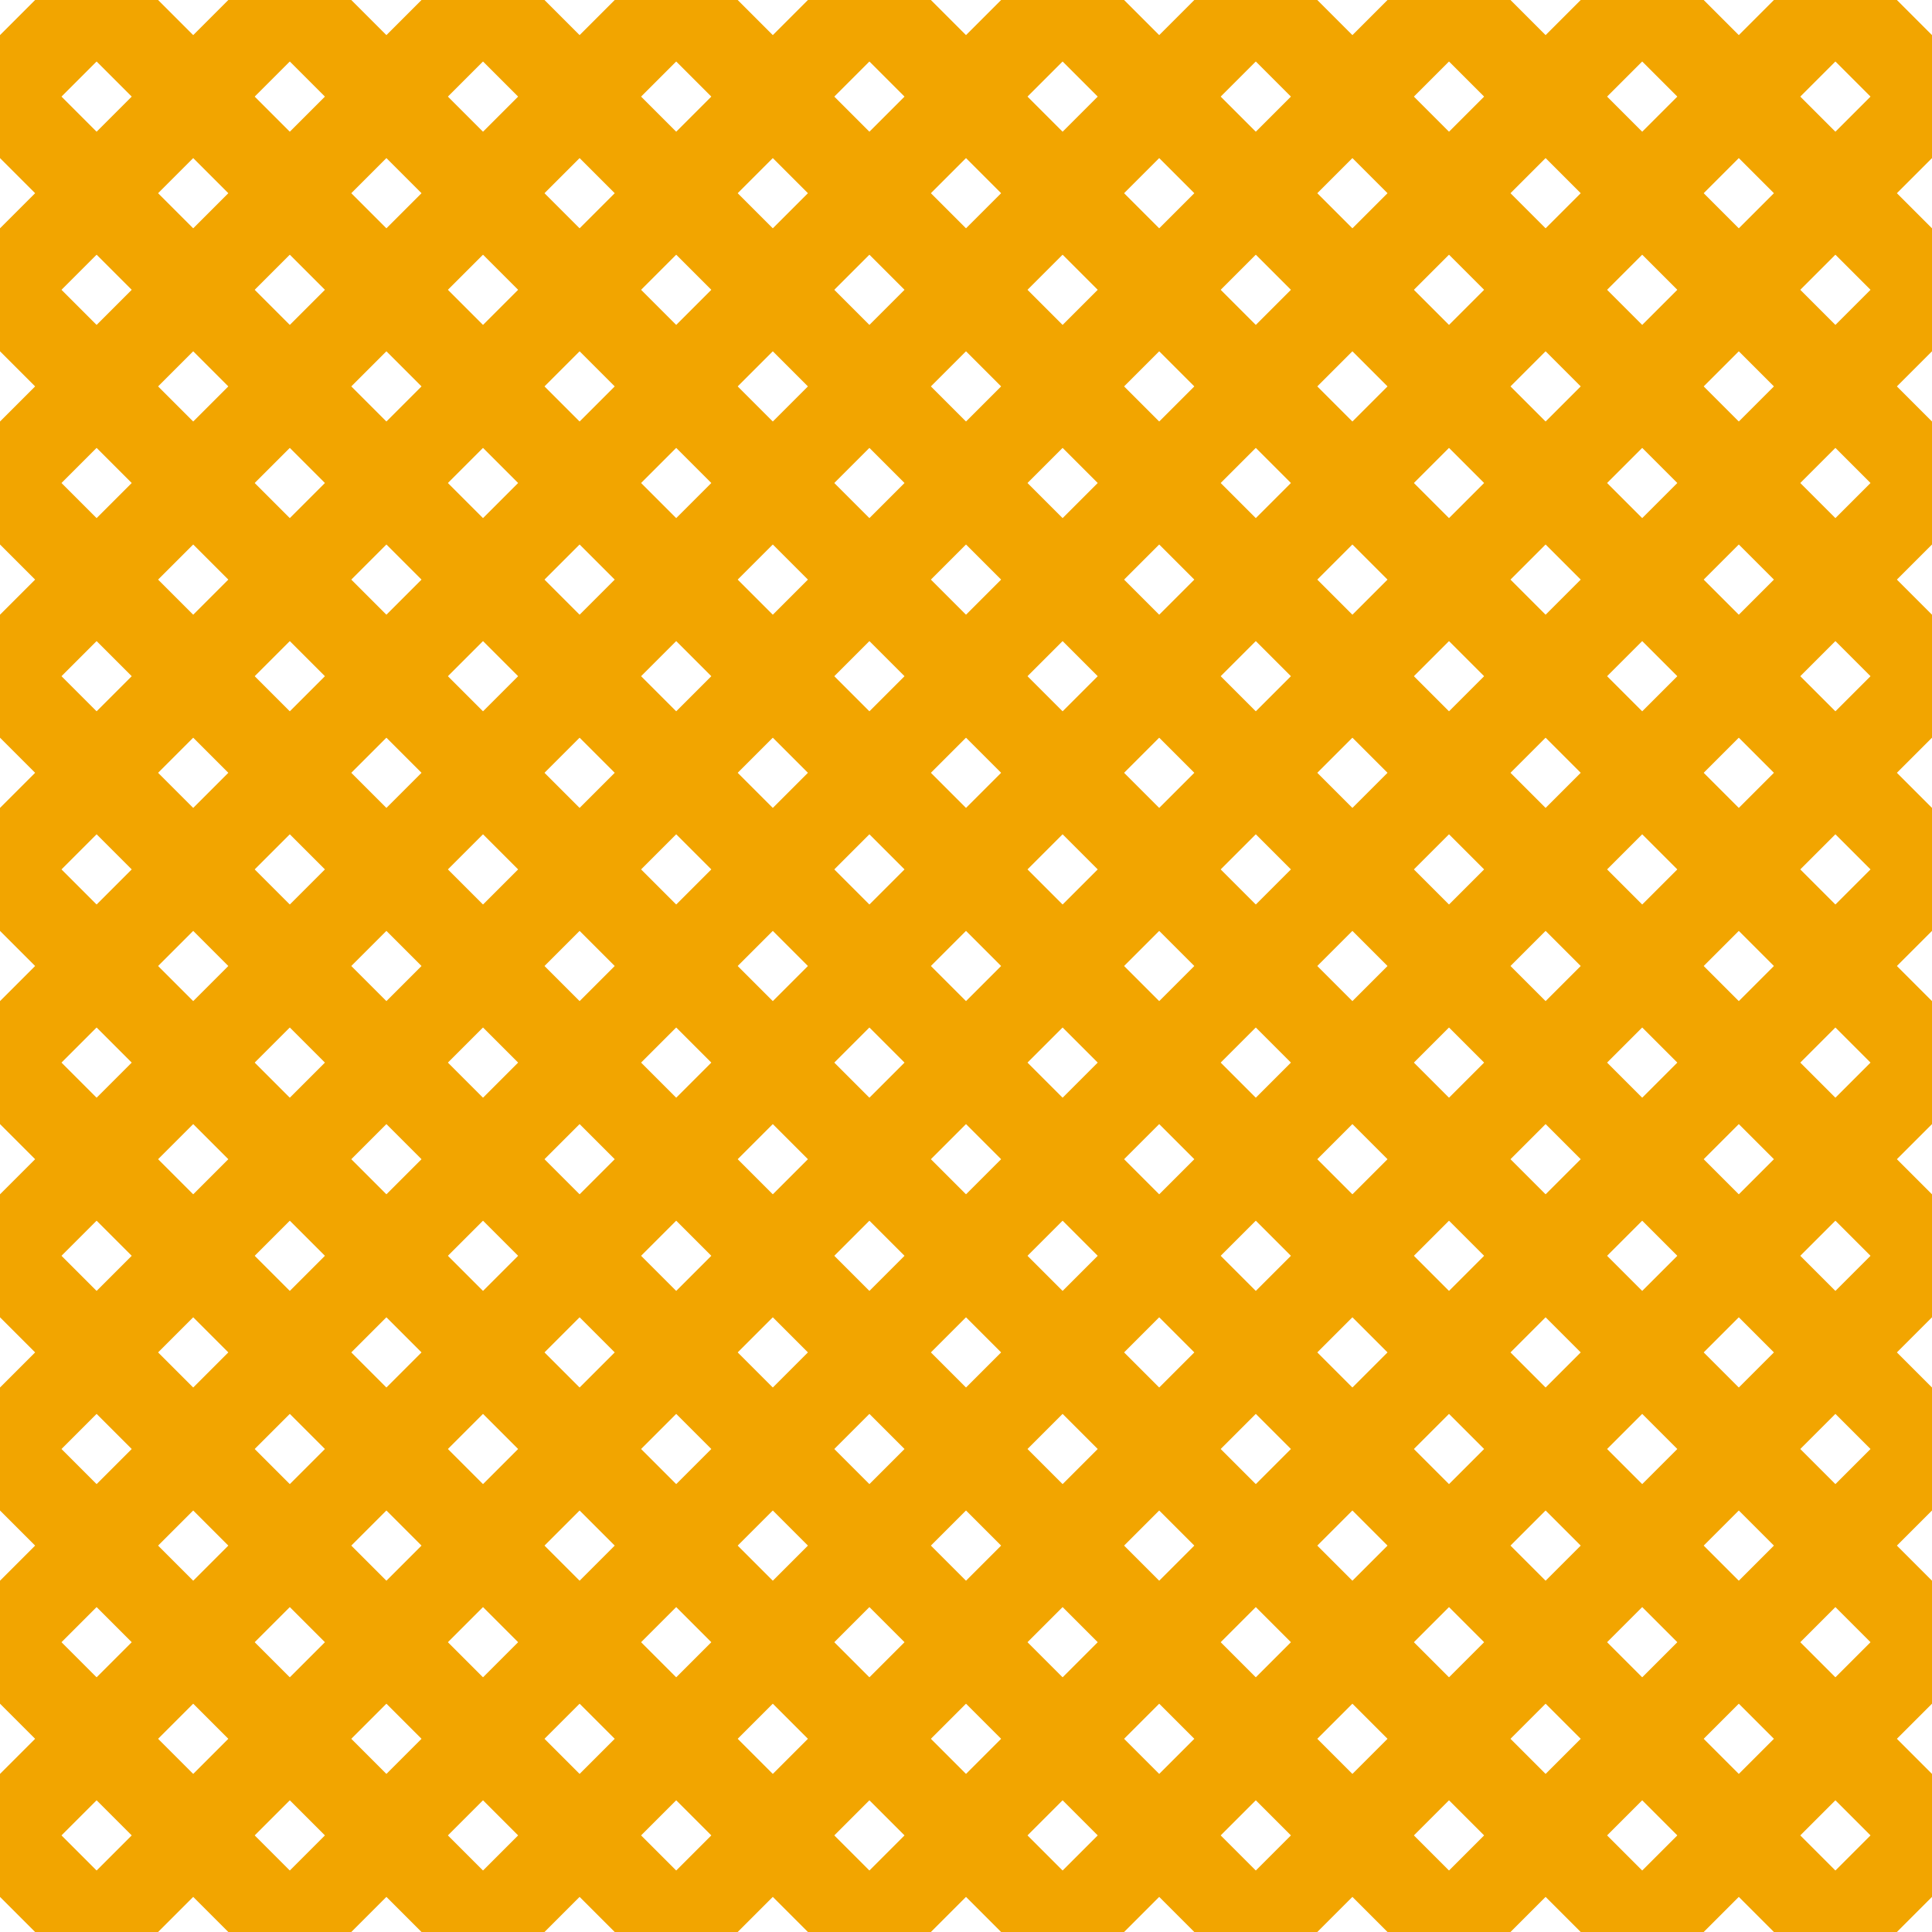 <?xml version="1.0" encoding="UTF-8"?>
<svg xmlns="http://www.w3.org/2000/svg" xmlns:xlink="http://www.w3.org/1999/xlink" style="isolation:isolate" viewBox="0 0 200 200" width="200" height="200">
<line x1='10' y1='0' x2='0' y2='10' stroke-width='9' stroke-linecap='square' stroke='#F2A500' />
<line x1='30' y1='0' x2='0' y2='30' stroke-width='9' stroke-linecap='square' stroke='#F2A500' />
<line x1='50' y1='0' x2='0' y2='50' stroke-width='9' stroke-linecap='square' stroke='#F2A500' />
<line x1='70' y1='0' x2='0' y2='70' stroke-width='9' stroke-linecap='square' stroke='#F2A500' />
<line x1='90' y1='0' x2='0' y2='90' stroke-width='9' stroke-linecap='square' stroke='#F2A500' />
<line x1='110' y1='0' x2='0' y2='110' stroke-width='9' stroke-linecap='square' stroke='#F2A500' />
<line x1='130' y1='0' x2='0' y2='130' stroke-width='9' stroke-linecap='square' stroke='#F2A500' />
<line x1='150' y1='0' x2='0' y2='150' stroke-width='9' stroke-linecap='square' stroke='#F2A500' />
<line x1='170' y1='0' x2='0' y2='170' stroke-width='9' stroke-linecap='square' stroke='#F2A500' />
<line x1='190' y1='0' x2='0' y2='190' stroke-width='9' stroke-linecap='square' stroke='#F2A500' />
<line x1='200' y1='10' x2='10' y2='200' stroke-width='9' stroke-linecap='square' stroke='#F2A500' />
<line x1='200' y1='30' x2='30' y2='200' stroke-width='9' stroke-linecap='square' stroke='#F2A500' />
<line x1='200' y1='50' x2='50' y2='200' stroke-width='9' stroke-linecap='square' stroke='#F2A500' />
<line x1='200' y1='70' x2='70' y2='200' stroke-width='9' stroke-linecap='square' stroke='#F2A500' />
<line x1='200' y1='90' x2='90' y2='200' stroke-width='9' stroke-linecap='square' stroke='#F2A500' />
<line x1='200' y1='110' x2='110' y2='200' stroke-width='9' stroke-linecap='square' stroke='#F2A500' />
<line x1='200' y1='130' x2='130' y2='200' stroke-width='9' stroke-linecap='square' stroke='#F2A500' />
<line x1='200' y1='150' x2='150' y2='200' stroke-width='9' stroke-linecap='square' stroke='#F2A500' />
<line x1='200' y1='170' x2='170' y2='200' stroke-width='9' stroke-linecap='square' stroke='#F2A500' />
<line x1='200' y1='190' x2='190' y2='200' stroke-width='9' stroke-linecap='square' stroke='#F2A500' />
<line x1='0' y1='10' x2='190' y2='200' stroke-width='9' stroke-linecap='square' stroke='#F2A500' />
<line x1='0' y1='30' x2='170' y2='200' stroke-width='9' stroke-linecap='square' stroke='#F2A500' />
<line x1='0' y1='50' x2='150' y2='200' stroke-width='9' stroke-linecap='square' stroke='#F2A500' />
<line x1='0' y1='70' x2='130' y2='200' stroke-width='9' stroke-linecap='square' stroke='#F2A500' />
<line x1='0' y1='90' x2='110' y2='200' stroke-width='9' stroke-linecap='square' stroke='#F2A500' />
<line x1='0' y1='110' x2='90' y2='200' stroke-width='9' stroke-linecap='square' stroke='#F2A500' />
<line x1='0' y1='130' x2='70' y2='200' stroke-width='9' stroke-linecap='square' stroke='#F2A500' />
<line x1='0' y1='150' x2='50' y2='200' stroke-width='9' stroke-linecap='square' stroke='#F2A500' />
<line x1='0' y1='170' x2='30' y2='200' stroke-width='9' stroke-linecap='square' stroke='#F2A500' />
<line x1='0' y1='190' x2='10' y2='200' stroke-width='9' stroke-linecap='square' stroke='#F2A500' />
<line x1='10' y1='0' x2='200' y2='190' stroke-width='9' stroke-linecap='square' stroke='#F2A500' />
<line x1='30' y1='0' x2='200' y2='170' stroke-width='9' stroke-linecap='square' stroke='#F2A500' />
<line x1='50' y1='0' x2='200' y2='150' stroke-width='9' stroke-linecap='square' stroke='#F2A500' />
<line x1='70' y1='0' x2='200' y2='130' stroke-width='9' stroke-linecap='square' stroke='#F2A500' />
<line x1='90' y1='0' x2='200' y2='110' stroke-width='9' stroke-linecap='square' stroke='#F2A500' />
<line x1='110' y1='0' x2='200' y2='90' stroke-width='9' stroke-linecap='square' stroke='#F2A500' />
<line x1='130' y1='0' x2='200' y2='70' stroke-width='9' stroke-linecap='square' stroke='#F2A500' />
<line x1='150' y1='0' x2='200' y2='50' stroke-width='9' stroke-linecap='square' stroke='#F2A500' />
<line x1='170' y1='0' x2='200' y2='30' stroke-width='9' stroke-linecap='square' stroke='#F2A500' />
<line x1='190' y1='0' x2='200' y2='10' stroke-width='9' stroke-linecap='square' stroke='#F2A500' />
</svg>
